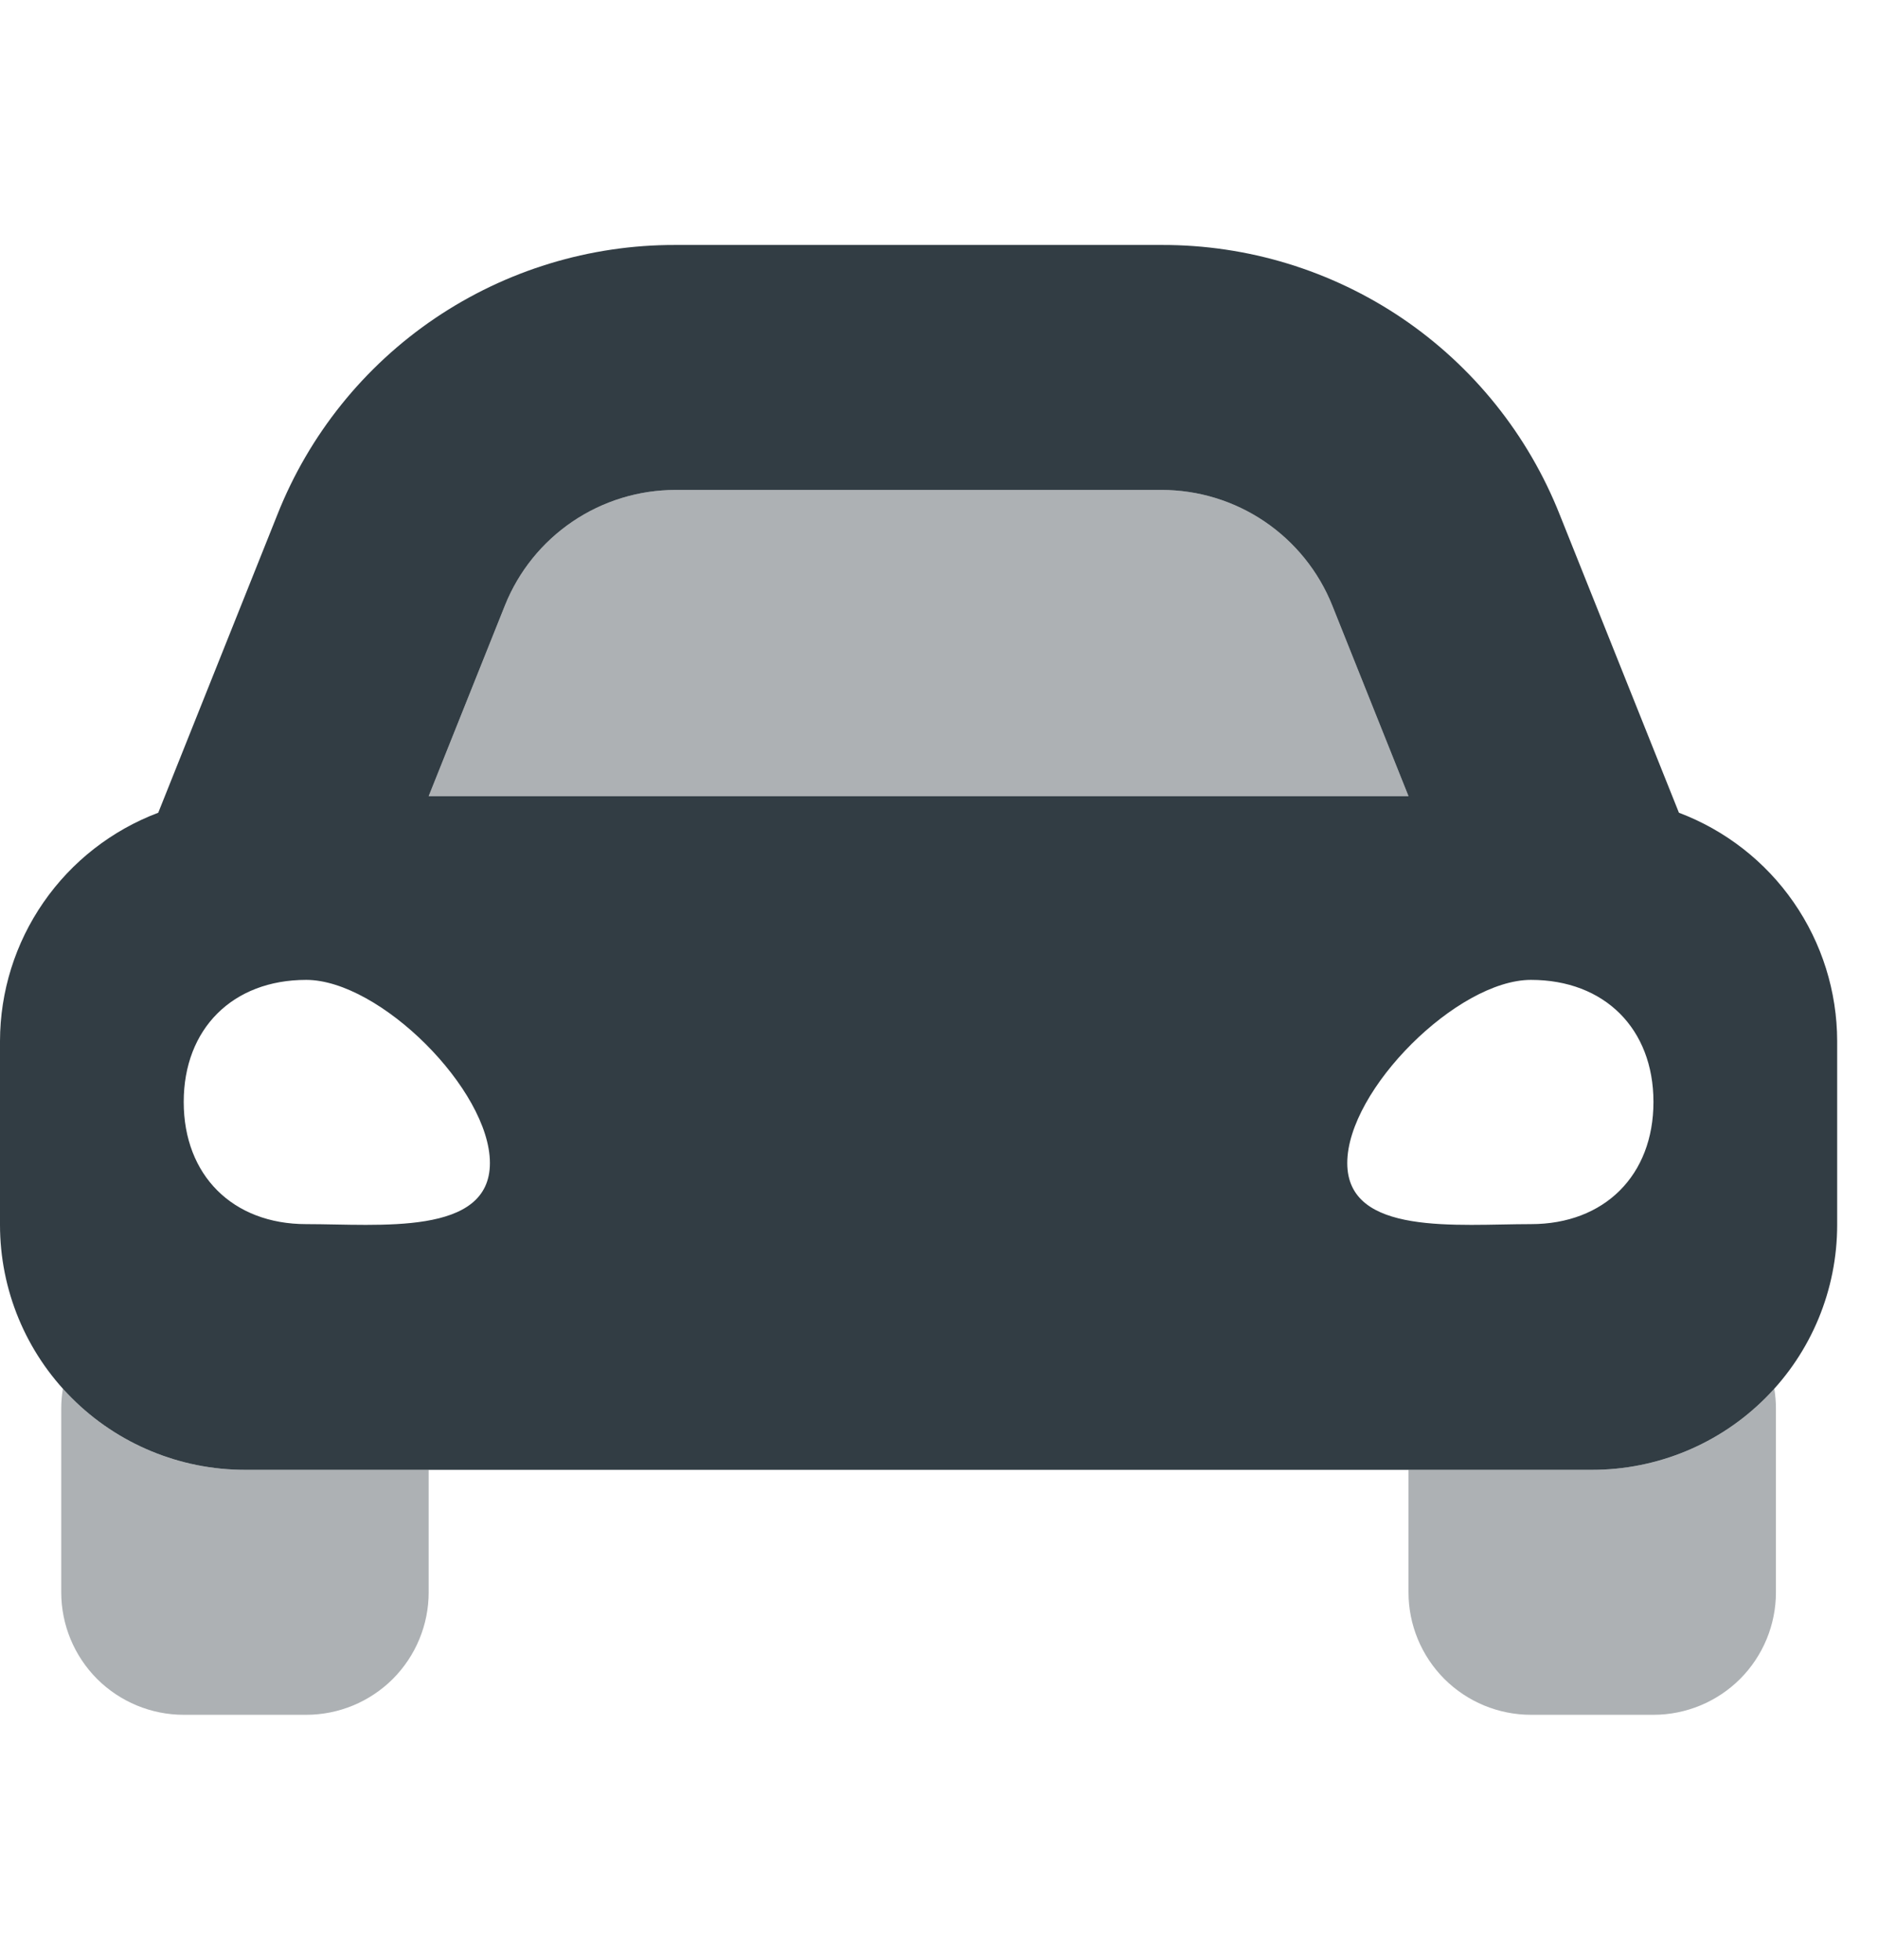 <svg width="23" height="24" viewBox="0 0 23 24" fill="none" xmlns="http://www.w3.org/2000/svg">
<g clip-path="url(#clip0)">
<path opacity="0.4" d="M8.273 6H14.227C14.676 6 15.116 6.135 15.488 6.387C15.86 6.639 16.149 6.997 16.316 7.414L17.25 9.75H5.25L6.184 7.414C6.351 6.997 6.64 6.639 7.012 6.387C7.384 6.135 7.824 6 8.273 6ZM19.5 18H17.25V19.5C17.25 19.898 17.408 20.279 17.689 20.561C17.971 20.842 18.352 21 18.75 21H20.25C20.648 21 21.029 20.842 21.311 20.561C21.592 20.279 21.75 19.898 21.75 19.5V17.25C21.75 17.168 21.743 17.087 21.73 17.006C21.449 17.319 21.105 17.57 20.721 17.741C20.337 17.912 19.921 18 19.5 18ZM3 18C2.579 18 2.163 17.912 1.779 17.741C1.395 17.57 1.051 17.319 0.77 17.006C0.757 17.087 0.75 17.168 0.75 17.25V19.5C0.75 19.898 0.908 20.279 1.189 20.561C1.471 20.842 1.852 21 2.25 21H3.75C4.148 21 4.529 20.842 4.811 20.561C5.092 20.279 5.25 19.898 5.25 19.5V18H3Z" fill="#323D44"/>
<path d="M20.562 9.953L19.101 6.3C18.714 5.324 18.042 4.487 17.173 3.898C16.303 3.31 15.277 2.997 14.227 3H8.273C7.223 2.997 6.197 3.31 5.327 3.898C4.457 4.487 3.785 5.324 3.398 6.3L1.938 9.953C1.369 10.168 0.879 10.55 0.533 11.05C0.187 11.549 0.001 12.142 0 12.75L0 15C0 15.796 0.316 16.559 0.879 17.121C1.441 17.684 2.204 18 3 18H19.5C20.296 18 21.059 17.684 21.621 17.121C22.184 16.559 22.5 15.796 22.5 15V12.75C22.499 12.142 22.313 11.549 21.967 11.05C21.621 10.55 21.131 10.168 20.562 9.953ZM6.184 7.414C6.351 6.997 6.64 6.639 7.012 6.387C7.384 6.135 7.824 6 8.273 6H14.227C14.676 6 15.116 6.135 15.488 6.387C15.86 6.639 16.149 6.997 16.316 7.414L17.25 9.75H5.25L6.184 7.414ZM3.75 14.991C2.85 14.991 2.25 14.393 2.25 13.495C2.25 12.598 2.85 12 3.75 12C4.65 12 6 13.346 6 14.243C6 15.14 4.65 14.991 3.75 14.991ZM18.75 14.991C17.85 14.991 16.5 15.14 16.5 14.243C16.5 13.346 17.85 12 18.75 12C19.65 12 20.25 12.598 20.25 13.495C20.25 14.393 19.65 14.991 18.75 14.991Z" fill="#323D44"/>
</g>
<defs>
<clipPath id="clip0">
<rect width="22.5" height="24" fill="white"/>
</clipPath>
</defs>
</svg>
